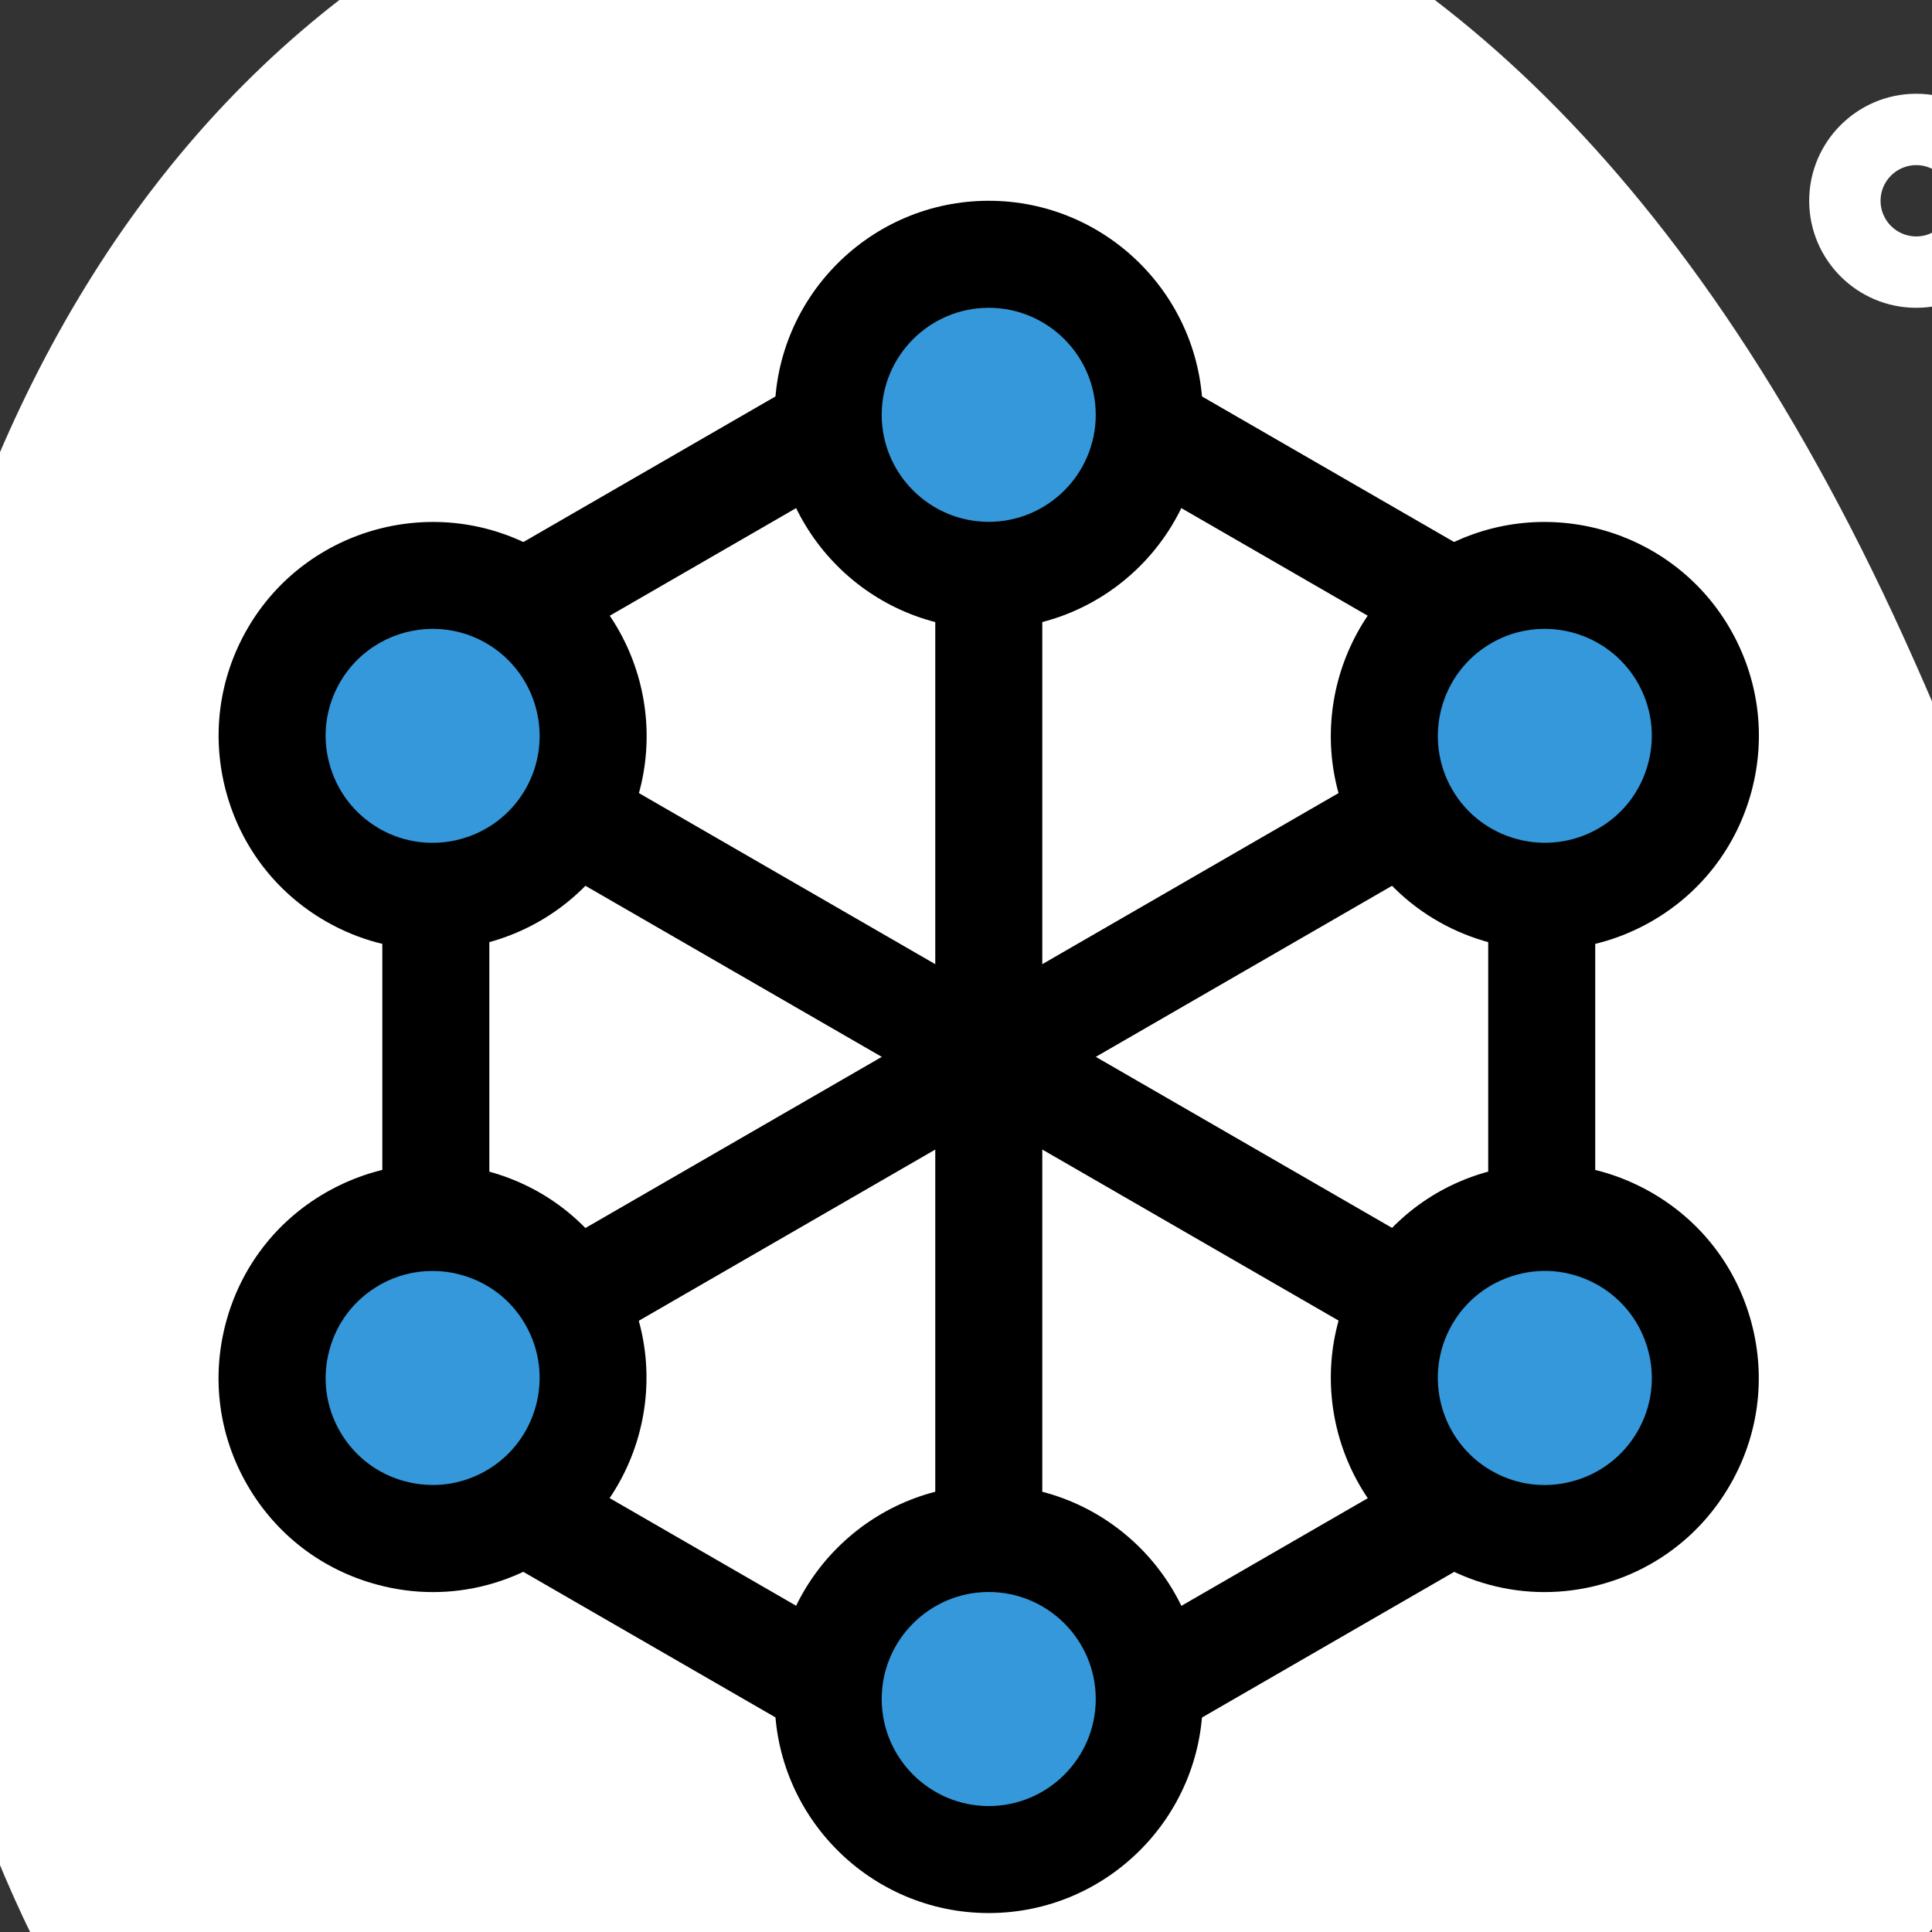 <svg xmlns="http://www.w3.org/2000/svg" x="0px" y="0px" width="50" height="50" viewBox="26 20 170 170" style=" fill:#000000;"><rect x="26" y="20" width="170" height="170" fill="#333333" stroke="none"/><g fill="none" fill-rule="nonzero" stroke="none" stroke-width="1" stroke-linecap="butt" stroke-linejoin="miter" stroke-miterlimit="10" stroke-dasharray="" stroke-dashoffset="0" font-family="none" font-weight="none" font-size="none" text-anchor="none" style="mix-blend-mode: normal"><path d="M0,226v-226h226v226z" fill="none"></path><g><path d="M84.191,220.017c39.537,-17.948 75.993,-9.787 95.046,-18.432c19.053,-8.651 54.096,-37.767 14.313,-125.417c-39.782,-87.65 -99.446,-76.093 -120.408,-66.576c-98.134,44.535 -58.98,242.203 11.049,210.425z" fill="#ffffff"></path><path d="M194.611,47.083c-5.192,0 -9.417,-4.225 -9.417,-9.417c0,-5.192 4.225,-9.417 9.417,-9.417c5.192,0 9.417,4.225 9.417,9.417c0,5.192 -4.225,9.417 -9.417,9.417zM194.611,34.528c-1.726,0 -3.139,1.406 -3.139,3.139c0,1.733 1.413,3.139 3.139,3.139c1.726,0 3.139,-1.406 3.139,-3.139c0,-1.733 -1.413,-3.139 -3.139,-3.139z" fill="#ffffff"></path><rect x="-2.299" y="43.963" transform="rotate(-45.001) scale(6.278,6.278)" width="1" height="2.001" fill="#ffffff"></rect><rect x="-2.299" y="38.214" transform="rotate(-45.001) scale(6.278,6.278)" width="1" height="2" fill="#ffffff"></rect><rect x="0.2" y="41.714" transform="rotate(-45.001) scale(6.278,6.278)" width="2" height="1" fill="#ffffff"></rect><rect x="-5.549" y="41.714" transform="rotate(-45.001) scale(6.278,6.278)" width="2" height="1" fill="#ffffff"></rect><g><path d="M113,49.488l-48.929,28.25v3.503v63.525v3.503l48.929,28.25l48.653,-28.087v-3.666v-63.525v-3.666z" fill="#ffffff"></path><circle cx="18" cy="9" transform="scale(6.278,6.278)" r="2.25" fill="#3498db"></circle><circle cx="18" cy="27" transform="scale(6.278,6.278)" r="2.25" fill="#3498db"></circle><circle cx="25.794" cy="13.5" transform="scale(6.278,6.278)" r="2.25" fill="#3498db"></circle><circle cx="10.206" cy="22.5" transform="scale(6.278,6.278)" r="2.25" fill="#3498db"></circle><circle cx="25.794" cy="22.5" transform="scale(6.278,6.278)" r="2.25" fill="#3498db"></circle><circle cx="10.206" cy="13.5" transform="scale(6.278,6.278)" r="2.25" fill="#3498db"></circle></g><g><path d="M113,56.5c0,-5.217 2.856,-9.718 7.062,-12.166c-2.084,-1.212 -4.476,-1.959 -7.062,-1.959c-7.803,0 -14.125,6.322 -14.125,14.125c0,7.803 6.322,14.125 14.125,14.125c2.586,0 4.978,-0.747 7.062,-1.959c-4.206,-2.448 -7.062,-6.949 -7.062,-12.166z" fill="#3498db"></path><path d="M113,169.5c0,-5.217 2.856,-9.718 7.062,-12.166c-2.084,-1.212 -4.476,-1.959 -7.062,-1.959c-7.803,0 -14.125,6.322 -14.125,14.125c0,7.803 6.322,14.125 14.125,14.125c2.586,0 4.978,-0.747 7.062,-1.959c-4.206,-2.448 -7.062,-6.949 -7.062,-12.166z" fill="#3498db"></path><path d="M163.825,91.812c-3.886,-6.736 -1.595,-15.337 5.116,-19.254c-4.219,-2.423 -9.555,-2.649 -14.075,-0.038c-6.755,3.898 -9.071,12.537 -5.167,19.292c3.905,6.755 12.537,9.071 19.292,5.167c0.019,-0.013 0.031,-0.025 0.05,-0.038c-2.084,-1.199 -3.924,-2.894 -5.217,-5.129z" fill="#3498db"></path><path d="M65.967,148.312c-3.886,-6.736 -1.595,-15.337 5.116,-19.254c-4.219,-2.423 -9.555,-2.649 -14.075,-0.038c-6.755,3.898 -9.071,12.537 -5.167,19.292c3.905,6.755 12.537,9.071 19.292,5.167c0.019,-0.013 0.031,-0.025 0.05,-0.038c-2.091,-1.199 -3.93,-2.894 -5.217,-5.129z" fill="#3498db"></path><path d="M163.825,134.188c1.293,-2.235 3.133,-3.93 5.217,-5.129c-0.019,-0.013 -0.031,-0.025 -0.05,-0.038c-6.755,-3.898 -15.393,-1.588 -19.292,5.167c-3.898,6.755 -1.588,15.393 5.167,19.292c4.52,2.612 9.85,2.386 14.075,-0.038c-6.711,-3.917 -9.002,-12.518 -5.116,-19.254z" fill="#3498db"></path><path d="M65.967,77.688c1.293,-2.235 3.133,-3.93 5.217,-5.129c-0.019,-0.013 -0.031,-0.025 -0.05,-0.038c-6.755,-3.898 -15.393,-1.588 -19.292,5.167c-3.898,6.755 -1.588,15.393 5.167,19.292c4.52,2.612 9.85,2.386 14.075,-0.038c-6.711,-3.917 -9.009,-12.518 -5.116,-19.254z" fill="#3498db"></path><path d="M72.006,152.851l26.976,15.575c0.195,-2.511 0.973,-4.853 2.304,-6.824l-23.096,-13.334v-3.503v-63.525v-3.503l23.096,-13.334c-1.331,-1.971 -2.116,-4.313 -2.31,-6.824l-26.976,15.575c6.033,4.131 8.004,12.223 4.288,18.658c-2.612,4.526 -7.358,7 -12.229,7v28.369c4.878,0.006 9.618,2.48 12.229,7c3.729,6.447 1.752,14.539 -4.281,18.67z" fill="#ffffff"></path></g><g fill="#000000"><rect x="17.25" y="11.5" transform="scale(6.278,6.278)" width="1.5" height="13"></rect><path d="M113,75.333c-10.383,0 -18.833,-8.45 -18.833,-18.833c0,-10.383 8.45,-18.833 18.833,-18.833c10.383,0 18.833,8.45 18.833,18.833c0,10.383 -8.45,18.833 -18.833,18.833zM113,47.083c-5.192,0 -9.417,4.225 -9.417,9.417c0,5.192 4.225,9.417 9.417,9.417c5.192,0 9.417,-4.225 9.417,-9.417c0,-5.192 -4.225,-9.417 -9.417,-9.417z"></path><path d="M113,188.333c-10.383,0 -18.833,-8.45 -18.833,-18.833c0,-10.383 8.45,-18.833 18.833,-18.833c10.383,0 18.833,8.45 18.833,18.833c0,10.383 -8.45,18.833 -18.833,18.833zM113,160.083c-5.192,0 -9.417,4.225 -9.417,9.417c0,5.192 4.225,9.417 9.417,9.417c5.192,0 9.417,-4.225 9.417,-9.417c0,-5.192 -4.225,-9.417 -9.417,-9.417z"></path><rect x="0.086" y="23.838" transform="rotate(-30.006) scale(6.278,6.278)" width="13.001" height="1.5"></rect><path d="M161.96,103.577c-6.51,0 -12.857,-3.377 -16.341,-9.41c-5.192,-8.996 -2.097,-20.535 6.893,-25.726c8.983,-5.179 20.535,-2.097 25.726,6.893c2.511,4.357 3.183,9.429 1.883,14.288c-1.3,4.859 -4.413,8.921 -8.77,11.432c-2.969,1.714 -6.196,2.524 -9.392,2.524zM161.91,75.333c-1.595,0 -3.214,0.408 -4.689,1.262c-4.495,2.599 -6.039,8.368 -3.446,12.863c2.586,4.489 8.362,6.033 12.863,3.446c2.178,-1.256 3.735,-3.283 4.382,-5.719c0.653,-2.429 0.32,-4.966 -0.935,-7.144c-1.745,-3.013 -4.909,-4.708 -8.174,-4.708z"></path><path d="M64.102,160.09c-1.639,0 -3.277,-0.213 -4.903,-0.653c-4.865,-1.3 -8.921,-4.413 -11.438,-8.77c-2.517,-4.357 -3.183,-9.429 -1.883,-14.288c1.3,-4.859 4.413,-8.921 8.77,-11.432c4.363,-2.511 9.429,-3.189 14.288,-1.883c4.859,1.3 8.921,4.413 11.432,8.77c5.192,8.996 2.097,20.535 -6.893,25.726v0c-2.894,1.67 -6.115,2.53 -9.373,2.53zM64.058,131.833c-1.639,0 -3.246,0.421 -4.696,1.262c-2.178,1.256 -3.735,3.283 -4.382,5.713c-0.653,2.436 -0.32,4.972 0.935,7.15c1.256,2.178 3.283,3.735 5.713,4.382c2.442,0.653 4.966,0.32 7.15,-0.935c4.495,-2.599 6.039,-8.368 3.446,-12.863c-1.256,-2.178 -3.283,-3.735 -5.713,-4.382c-0.816,-0.22 -1.639,-0.326 -2.455,-0.326z"></path><rect x="-7.338" y="18.088" transform="rotate(-60.002) scale(6.278,6.278)" width="1.5" height="13.001"></rect><path d="M161.898,160.09c-3.264,0 -6.479,-0.86 -9.385,-2.53v0c-8.99,-5.192 -12.085,-16.73 -6.893,-25.726c2.511,-4.357 6.573,-7.471 11.432,-8.77c4.859,-1.306 9.925,-0.634 14.288,1.883c4.357,2.511 7.471,6.573 8.77,11.432c1.3,4.859 0.634,9.931 -1.883,14.288c-2.517,4.357 -6.573,7.471 -11.432,8.77c-1.613,0.439 -3.258,0.653 -4.897,0.653zM157.221,149.405c2.178,1.256 4.696,1.595 7.15,0.935c2.429,-0.653 4.457,-2.21 5.713,-4.382c1.256,-2.172 1.595,-4.715 0.935,-7.15c-0.653,-2.429 -2.21,-4.457 -4.382,-5.713c-2.185,-1.249 -4.702,-1.601 -7.15,-0.935c-2.429,0.653 -4.457,2.21 -5.713,4.382c-2.593,4.495 -1.048,10.264 3.446,12.863z"></path><path d="M64.04,103.577c-3.195,0 -6.422,-0.81 -9.385,-2.517c-4.357,-2.511 -7.471,-6.573 -8.77,-11.432c-1.3,-4.859 -0.634,-9.938 1.877,-14.294c5.192,-8.99 16.73,-12.072 25.726,-6.893c8.99,5.192 12.085,16.73 6.893,25.726c-3.484,6.033 -9.831,9.41 -16.341,9.41zM64.09,75.333c-3.264,0 -6.428,1.689 -8.174,4.708c-1.256,2.178 -1.595,4.715 -0.935,7.144c0.653,2.429 2.21,4.457 4.382,5.719c4.495,2.593 10.27,1.048 12.863,-3.446c2.593,-4.495 1.048,-10.264 -3.446,-12.863c-1.475,-0.854 -3.095,-1.262 -4.689,-1.262z"></path><rect x="1.423" y="22.325" transform="rotate(-60) scale(6.278,6.278)" width="1.5" height="4.524"></rect><rect x="4.324" y="32.601" transform="rotate(-30.006) scale(6.278,6.278)" width="4.524" height="1.5"></rect><rect x="25" y="16.063" transform="scale(6.278,6.278)" width="1.5" height="3.875"></rect><rect x="4.325" y="15.077" transform="rotate(-30.006) scale(6.278,6.278)" width="4.524" height="1.5"></rect><rect x="-16.103" y="22.325" transform="rotate(-60.007) scale(6.278,6.278)" width="1.5" height="4.524"></rect><rect x="9.5" y="16.063" transform="scale(6.278,6.278)" width="1.5" height="3.875"></rect></g></g></g></svg>
